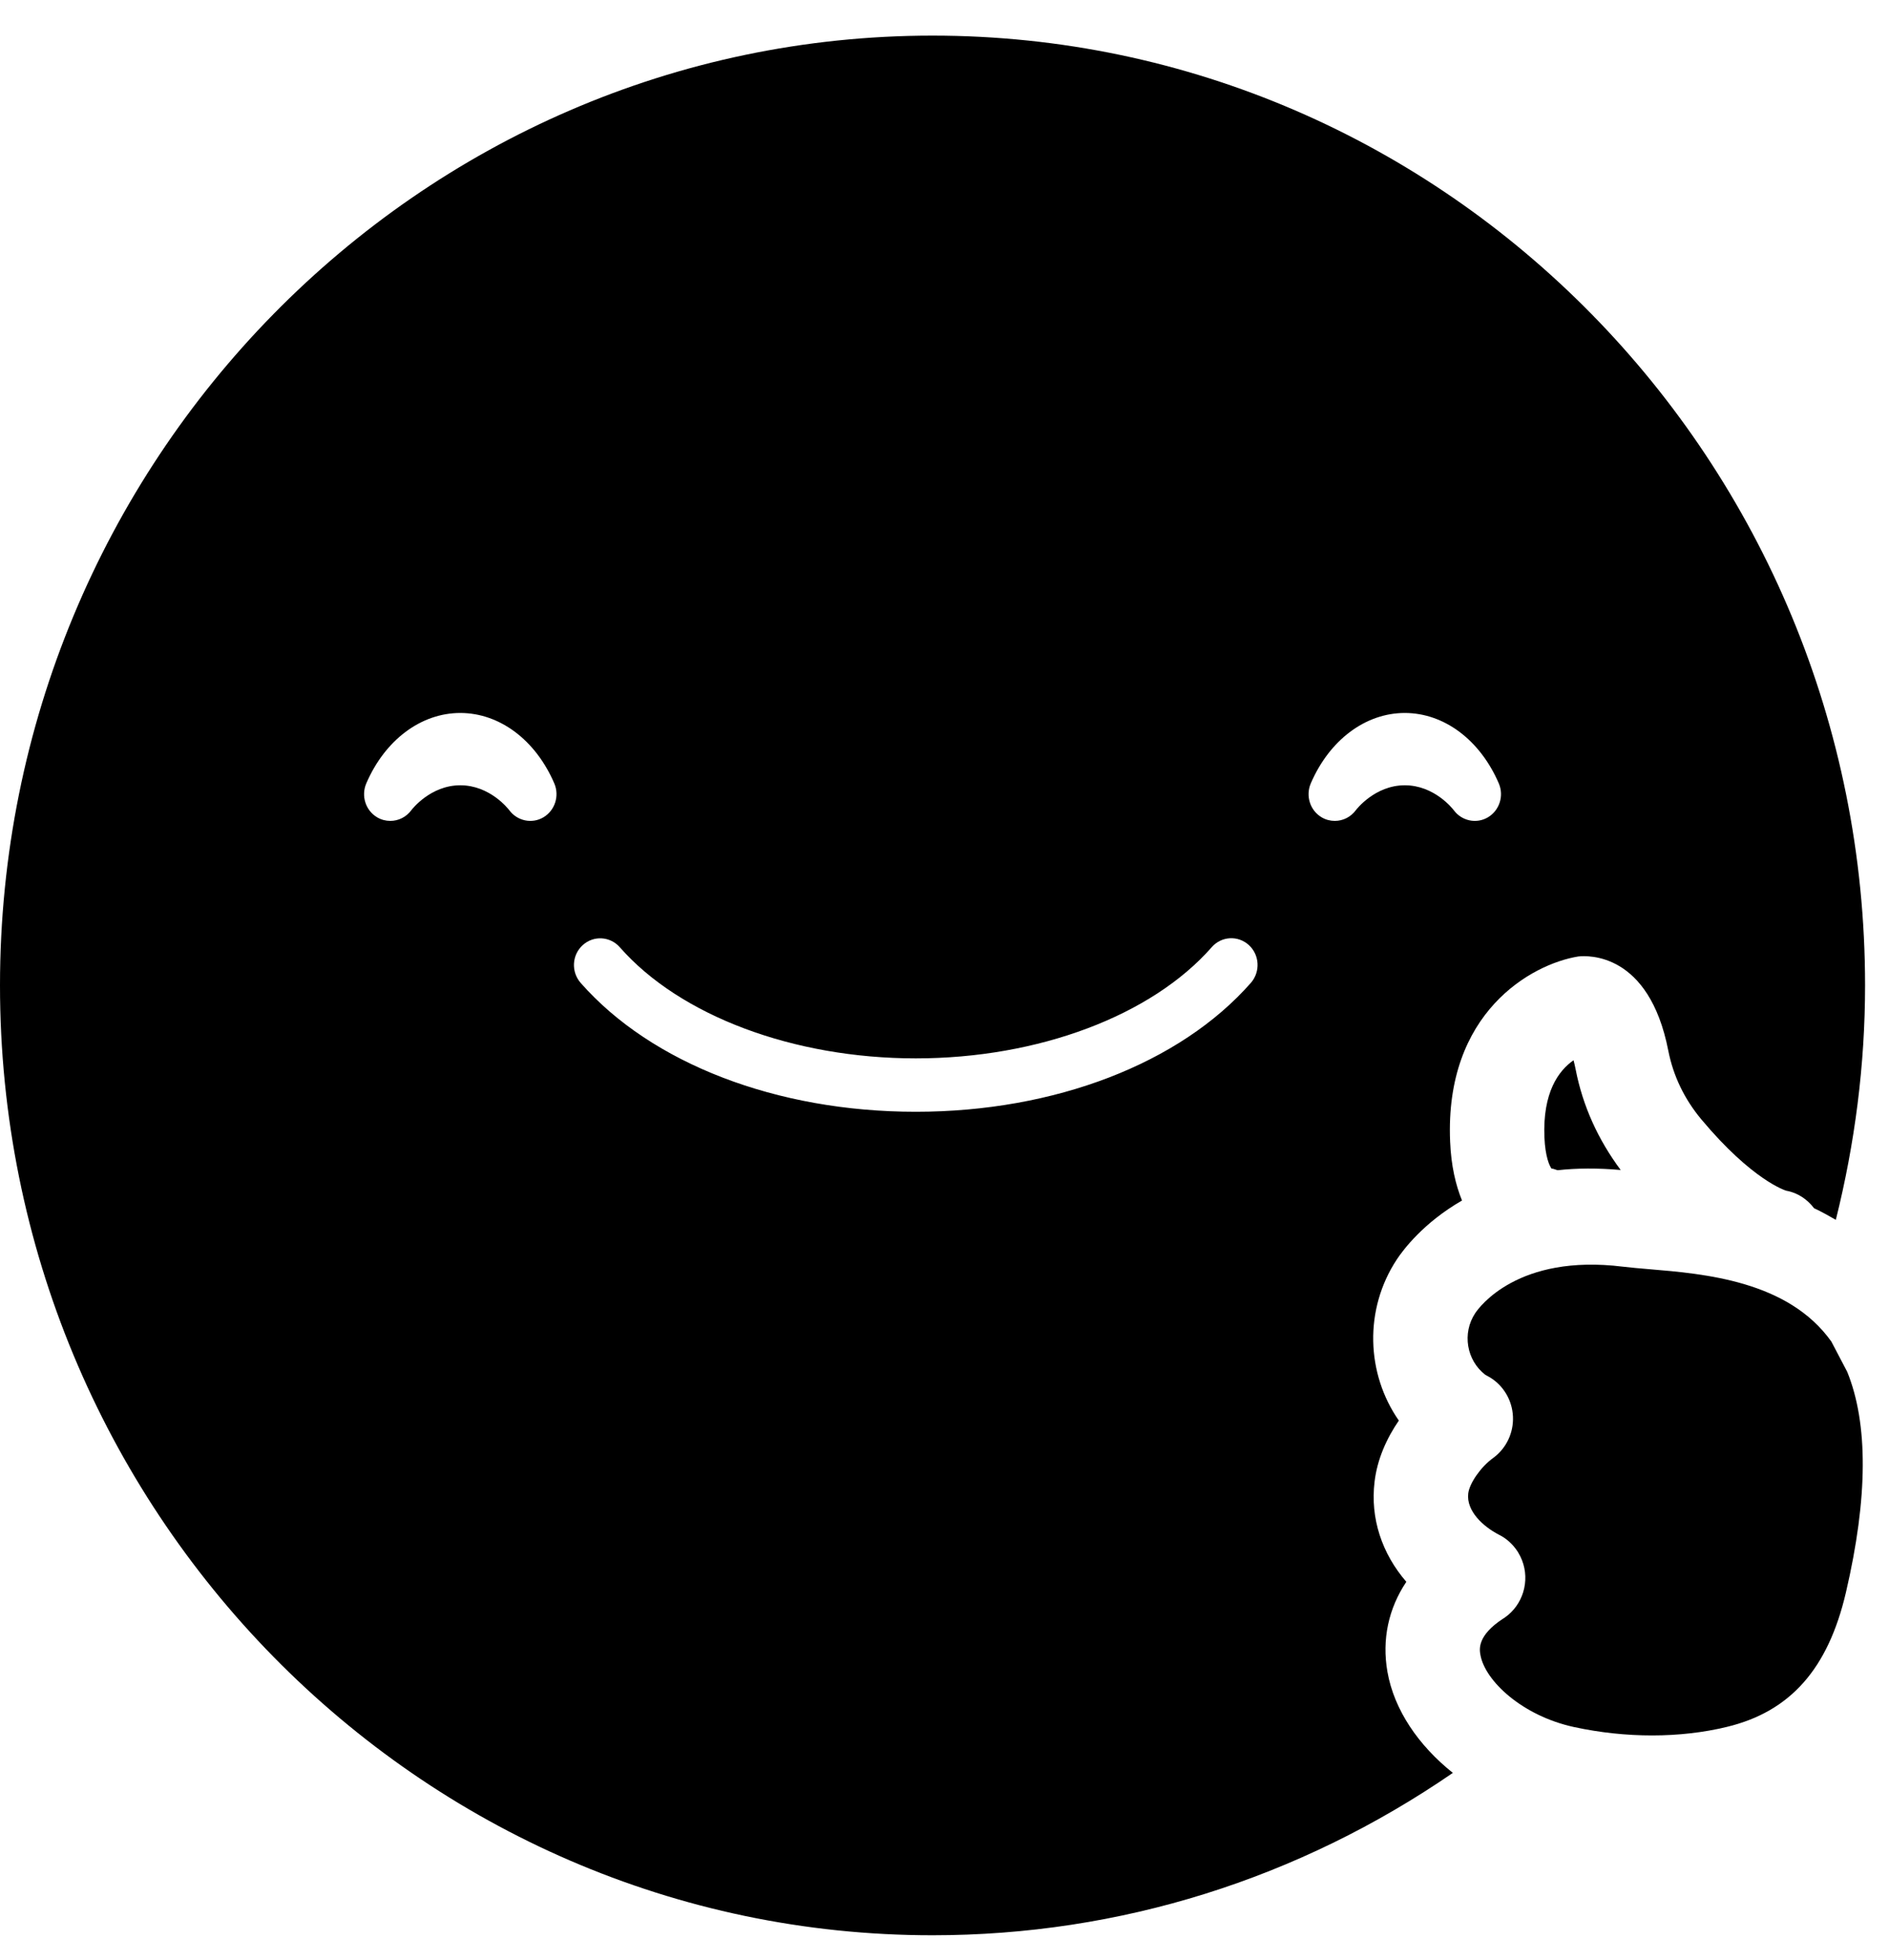 <svg viewBox="0 0 27 28" xmlns="http://www.w3.org/2000/svg" xmlns:xlink="http://www.w3.org/1999/xlink">
  <title>Prepared Emoji (Filled)</title>
  <g fill="none" fill-rule="evenodd">
    <g transform="translate(0 .16)">
      <path fill="currentColor" d="M21.267,11.518 C21.103,11.615 20.893,11.57 20.779,11.416 C20.764,11.396 20.502,11.06 20.079,11.06 C19.649,11.06 19.383,11.411 19.381,11.414 C19.307,11.515 19.194,11.569 19.079,11.569 C19.015,11.569 18.95,11.553 18.891,11.518 C18.726,11.421 18.659,11.213 18.735,11.034 C19.002,10.413 19.517,10.027 20.079,10.027 C20.641,10.027 21.156,10.413 21.423,11.034 C21.499,11.212 21.432,11.42 21.267,11.518 M17.88,13.882 C16.866,15.036 15.075,15.725 13.089,15.725 C11.103,15.725 9.312,15.036 8.299,13.883 C8.161,13.725 8.174,13.484 8.329,13.344 C8.484,13.203 8.72,13.217 8.859,13.374 C9.718,14.353 11.34,14.962 13.089,14.962 C14.839,14.962 16.46,14.353 17.32,13.373 C17.458,13.215 17.695,13.202 17.85,13.343 C18.004,13.483 18.017,13.724 17.88,13.882 M7.767,11.518 C7.603,11.615 7.393,11.57 7.279,11.416 C7.264,11.396 7.002,11.06 6.579,11.06 C6.149,11.06 5.883,11.411 5.881,11.414 C5.807,11.515 5.694,11.569 5.579,11.569 C5.515,11.569 5.45,11.553 5.391,11.518 C5.226,11.421 5.159,11.213 5.235,11.034 C5.502,10.413 6.017,10.027 6.579,10.027 C7.141,10.027 7.656,10.413 7.923,11.034 C7.999,11.212 7.932,11.42 7.767,11.518 M13.329,0.349 C5.979,0.349 0,6.437 0,13.92 C0,21.403 5.979,27.491 13.329,27.491 C16.007,27.491 18.564,26.684 20.766,25.171 C20.274,24.778 19.927,24.272 19.831,23.727 C19.75,23.265 19.846,22.822 20.101,22.441 C19.752,22.037 19.584,21.534 19.647,21.012 C19.685,20.688 19.821,20.389 19.994,20.137 C19.529,19.47 19.492,18.55 19.967,17.832 C20.054,17.701 20.344,17.311 20.897,16.993 C20.807,16.772 20.741,16.498 20.727,16.151 C20.648,14.306 21.891,13.614 22.559,13.506 C22.696,13.491 23.57,13.447 23.845,14.85 C23.916,15.212 24.075,15.543 24.318,15.834 C25.051,16.71 25.527,16.852 25.532,16.853 C25.7,16.883 25.834,16.979 25.929,17.103 C26.034,17.152 26.138,17.21 26.24,17.269 C26.512,16.179 26.658,15.056 26.658,13.92 C26.658,6.437 20.678,0.349 13.329,0.349"/>
    </g>
    <path fill="currentColor" d="M23.165 16.717C22.844 16.286 22.623 15.805 22.521 15.279 22.511 15.229 22.501 15.186 22.491 15.149 22.278 15.297 22.048 15.607 22.075 16.252 22.087 16.526 22.146 16.656 22.176 16.696 22.207 16.698 22.235 16.714 22.265 16.72 22.537 16.69 22.838 16.688 23.165 16.717M21.086 18.762C20.895 19.049 20.962 19.438 21.231 19.644 21.252 19.655 21.271 19.665 21.291 19.677 21.488 19.794 21.614 20.005 21.625 20.238 21.636 20.471 21.53 20.694 21.344 20.83 21.167 20.957 21.004 21.191 20.986 21.338 20.956 21.59 21.2 21.811 21.421 21.926 21.528 21.978 21.622 22.061 21.692 22.169 21.695 22.174 21.698 22.179 21.701 22.183L21.701 22.184C21.701 22.184 21.701 22.184 21.701 22.184 21.786 22.324 21.816 22.483 21.796 22.634 21.791 22.675 21.782 22.714 21.77 22.753 21.726 22.893 21.638 23.02 21.512 23.109 21.503 23.115 21.495 23.121 21.486 23.126 21.111 23.369 21.146 23.569 21.16 23.645 21.225 24.015 21.756 24.515 22.498 24.676 23.238 24.836 24.013 24.836 24.682 24.674 25.588 24.456 26.129 23.846 26.384 22.754 26.701 21.395 26.703 20.341 26.403 19.601L26.176 19.168 26.176 19.168C25.557 18.3 24.363 18.2 23.572 18.134 23.429 18.122 23.302 18.111 23.195 18.098 21.698 17.913 21.144 18.675 21.086 18.762"/>
  </g>
</svg>
